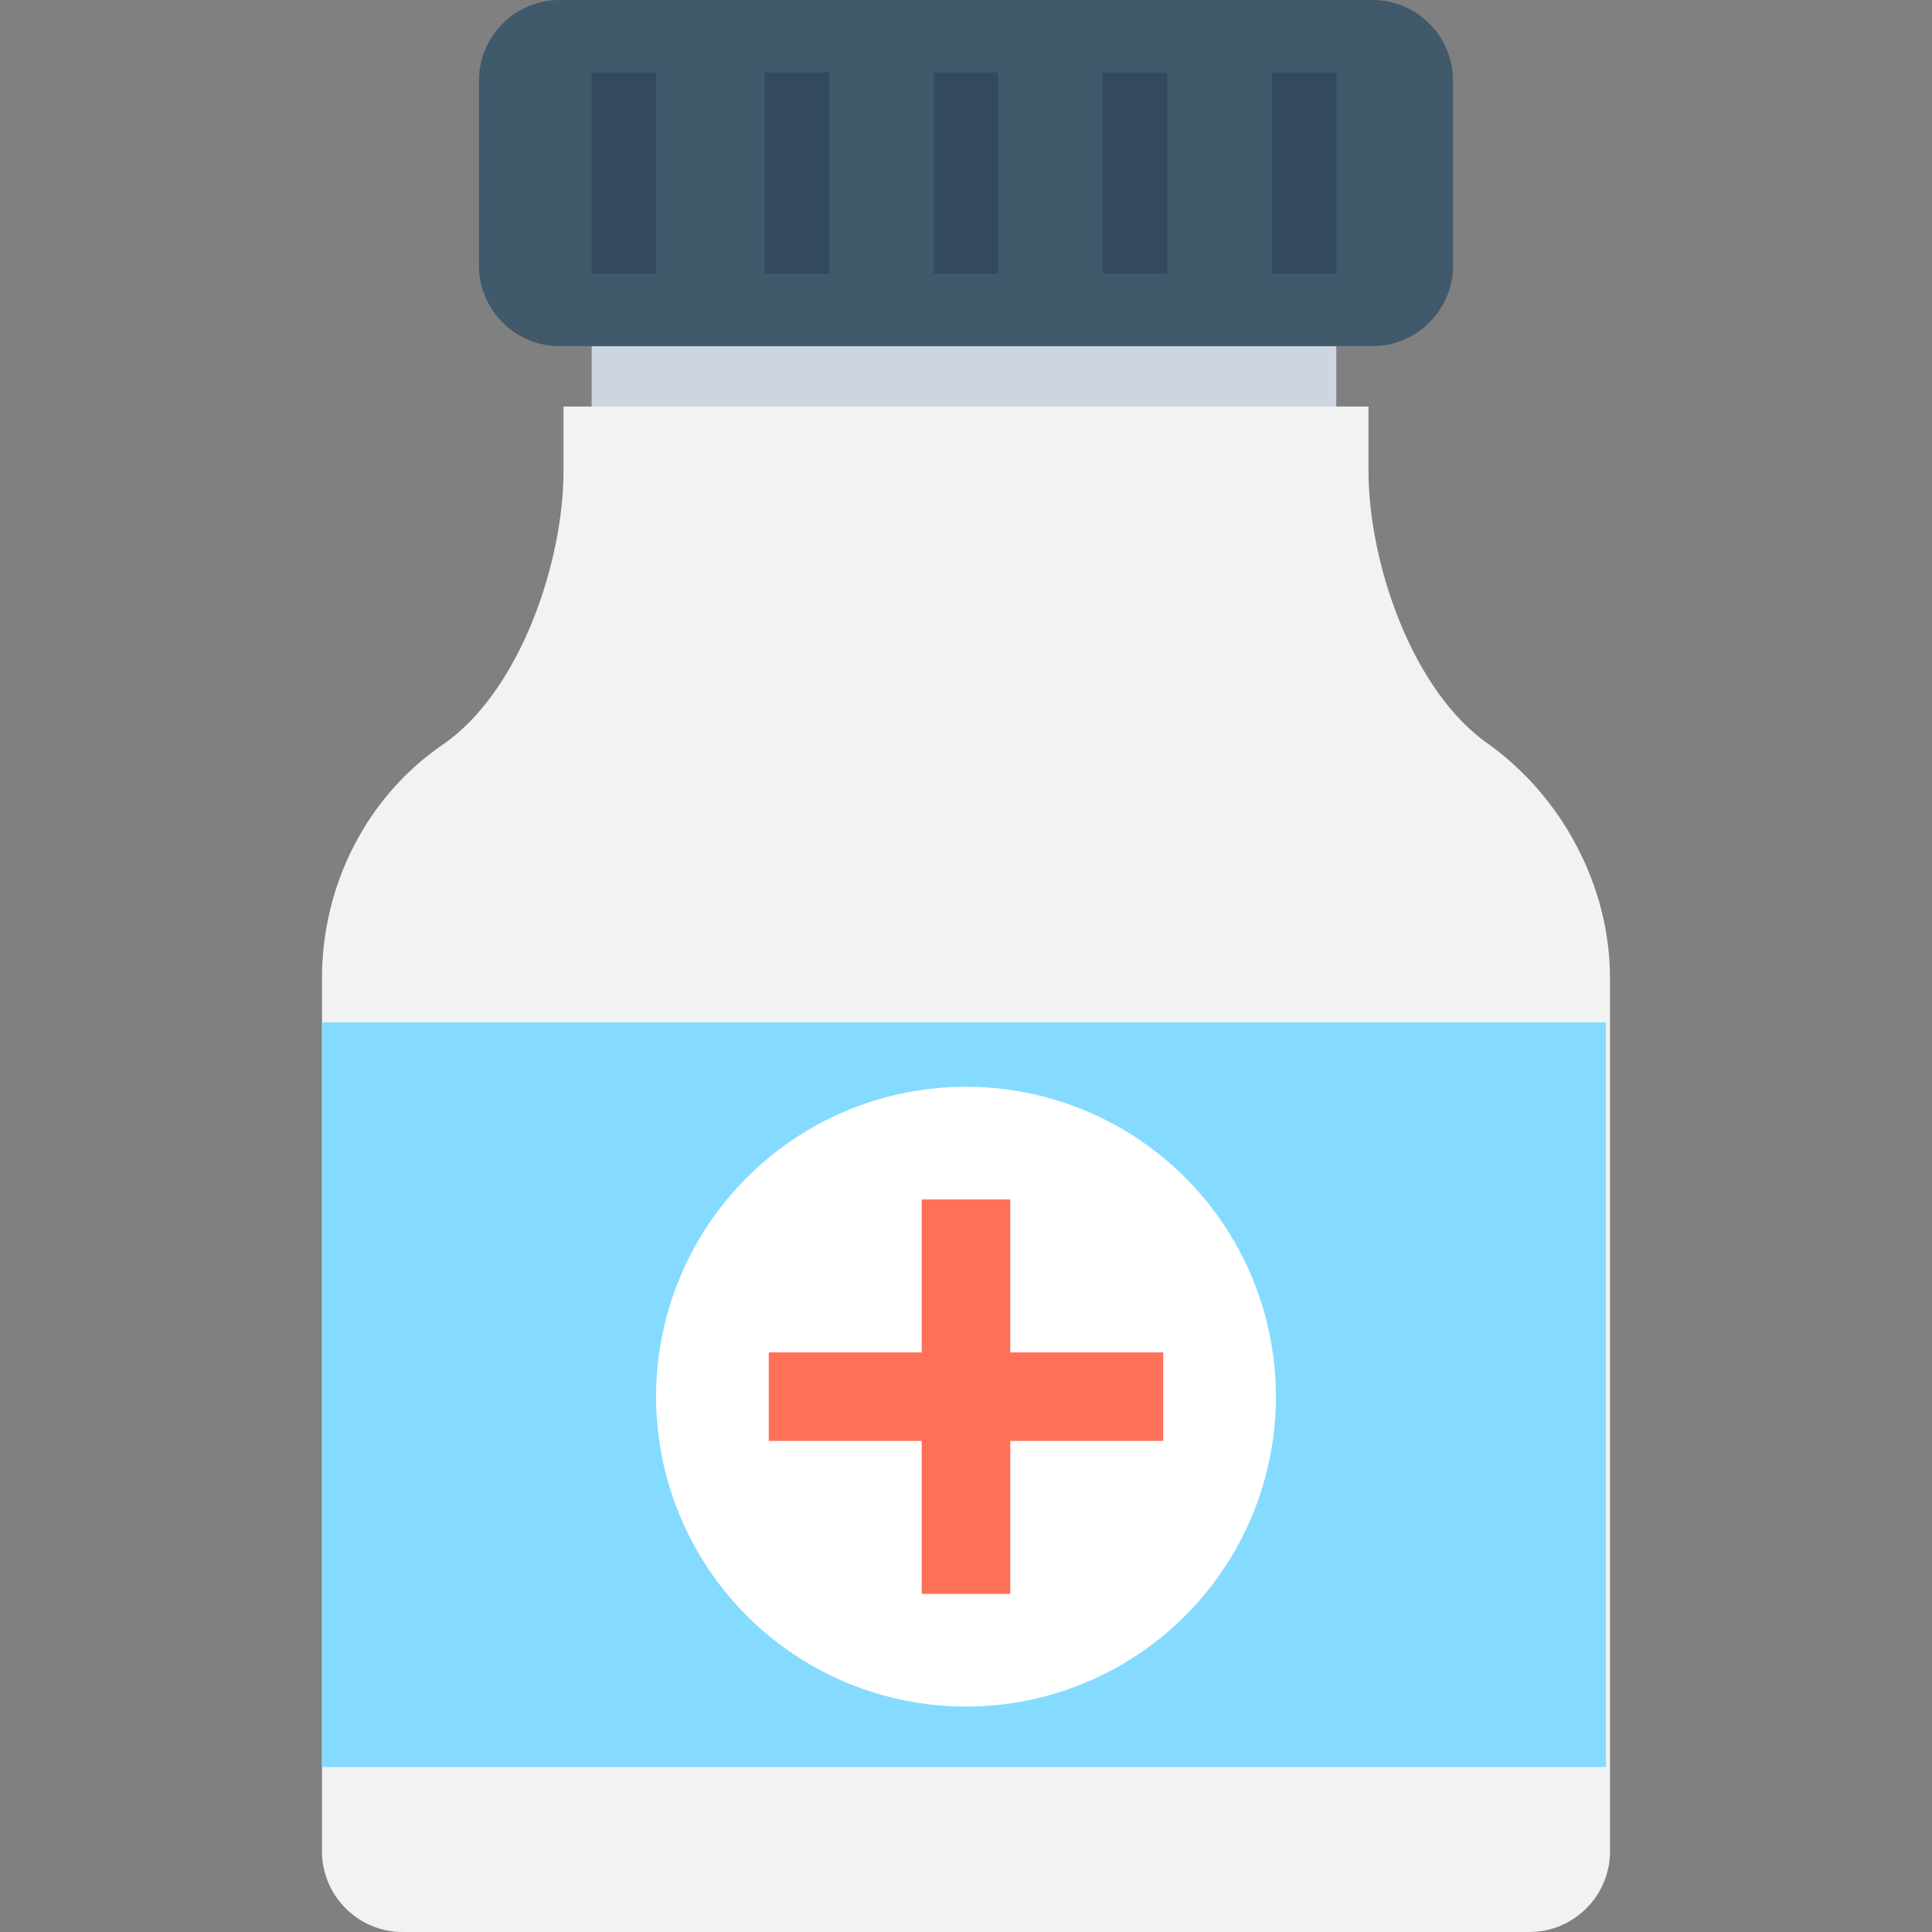 <?xml version="1.0" encoding="utf-8"?>
<!-- Generator: Adobe Illustrator 18.0.0, SVG Export Plug-In . SVG Version: 6.00 Build 0)  -->
<!DOCTYPE svg PUBLIC "-//W3C//DTD SVG 1.1//EN" "http://www.w3.org/Graphics/SVG/1.1/DTD/svg11.dtd">
<svg version="1.1" id="Layer_1" xmlns="http://www.w3.org/2000/svg" xmlns:xlink="http://www.w3.org/1999/xlink" x="0px" y="0px"
	 viewBox="0 0 48 48" enable-background="new 0 0 48 48" xml:space="preserve">
<rect x="0" y="0" width="48" height="48" fill="#808080" stroke="none"/>
<g>
	<path fill="#F2F2F2" d="M40,24.3V46c0,1.1-0.9,2-2,2H10c-1.1,0-2-0.9-2-2V24.3c0-2.3,1.1-4.5,3-5.8c1.9-1.3,3-4.5,3-6.8v-1.6H34
		v1.6c0,2.3,1.1,5.5,3,6.8C38.8,19.8,40,22,40,24.3z"/>
	<rect x="14.7" y="8.6" fill="#CDD6E0" width="18.5" height="1.5"/>
	<path fill="#40596B" d="M34.1,0H13.9c-1.1,0-2,0.9-2,2v4.6c0,1.1,0.9,2,2,2h20.2c1.1,0,2-0.9,2-2V2C36.1,0.9,35.2,0,34.1,0z"/>
	<g>
		<rect x="14.7" y="1.8" fill="#334A5E" width="1.6" height="5"/>
		<rect x="19" y="1.8" fill="#334A5E" width="1.6" height="5"/>
		<rect x="23.2" y="1.8" fill="#334A5E" width="1.6" height="5"/>
		<rect x="27.4" y="1.8" fill="#334A5E" width="1.6" height="5"/>
		<rect x="31.6" y="1.8" fill="#334A5E" width="1.6" height="5"/>
	</g>
	<rect x="8" y="25.4" fill="#84DBFF" width="31.9" height="18.5"/>
	<circle fill="#FFFFFF" cx="24" cy="34.7" r="7.7"/>
	<polygon fill="#FF7058" points="28.9,33.6 25.1,33.6 25.1,29.8 22.9,29.8 22.9,33.6 19.1,33.6 19.1,35.8 22.9,35.8 22.9,39.6 
		25.1,39.6 25.1,35.8 28.9,35.8 	"/>
</g>
</svg>

